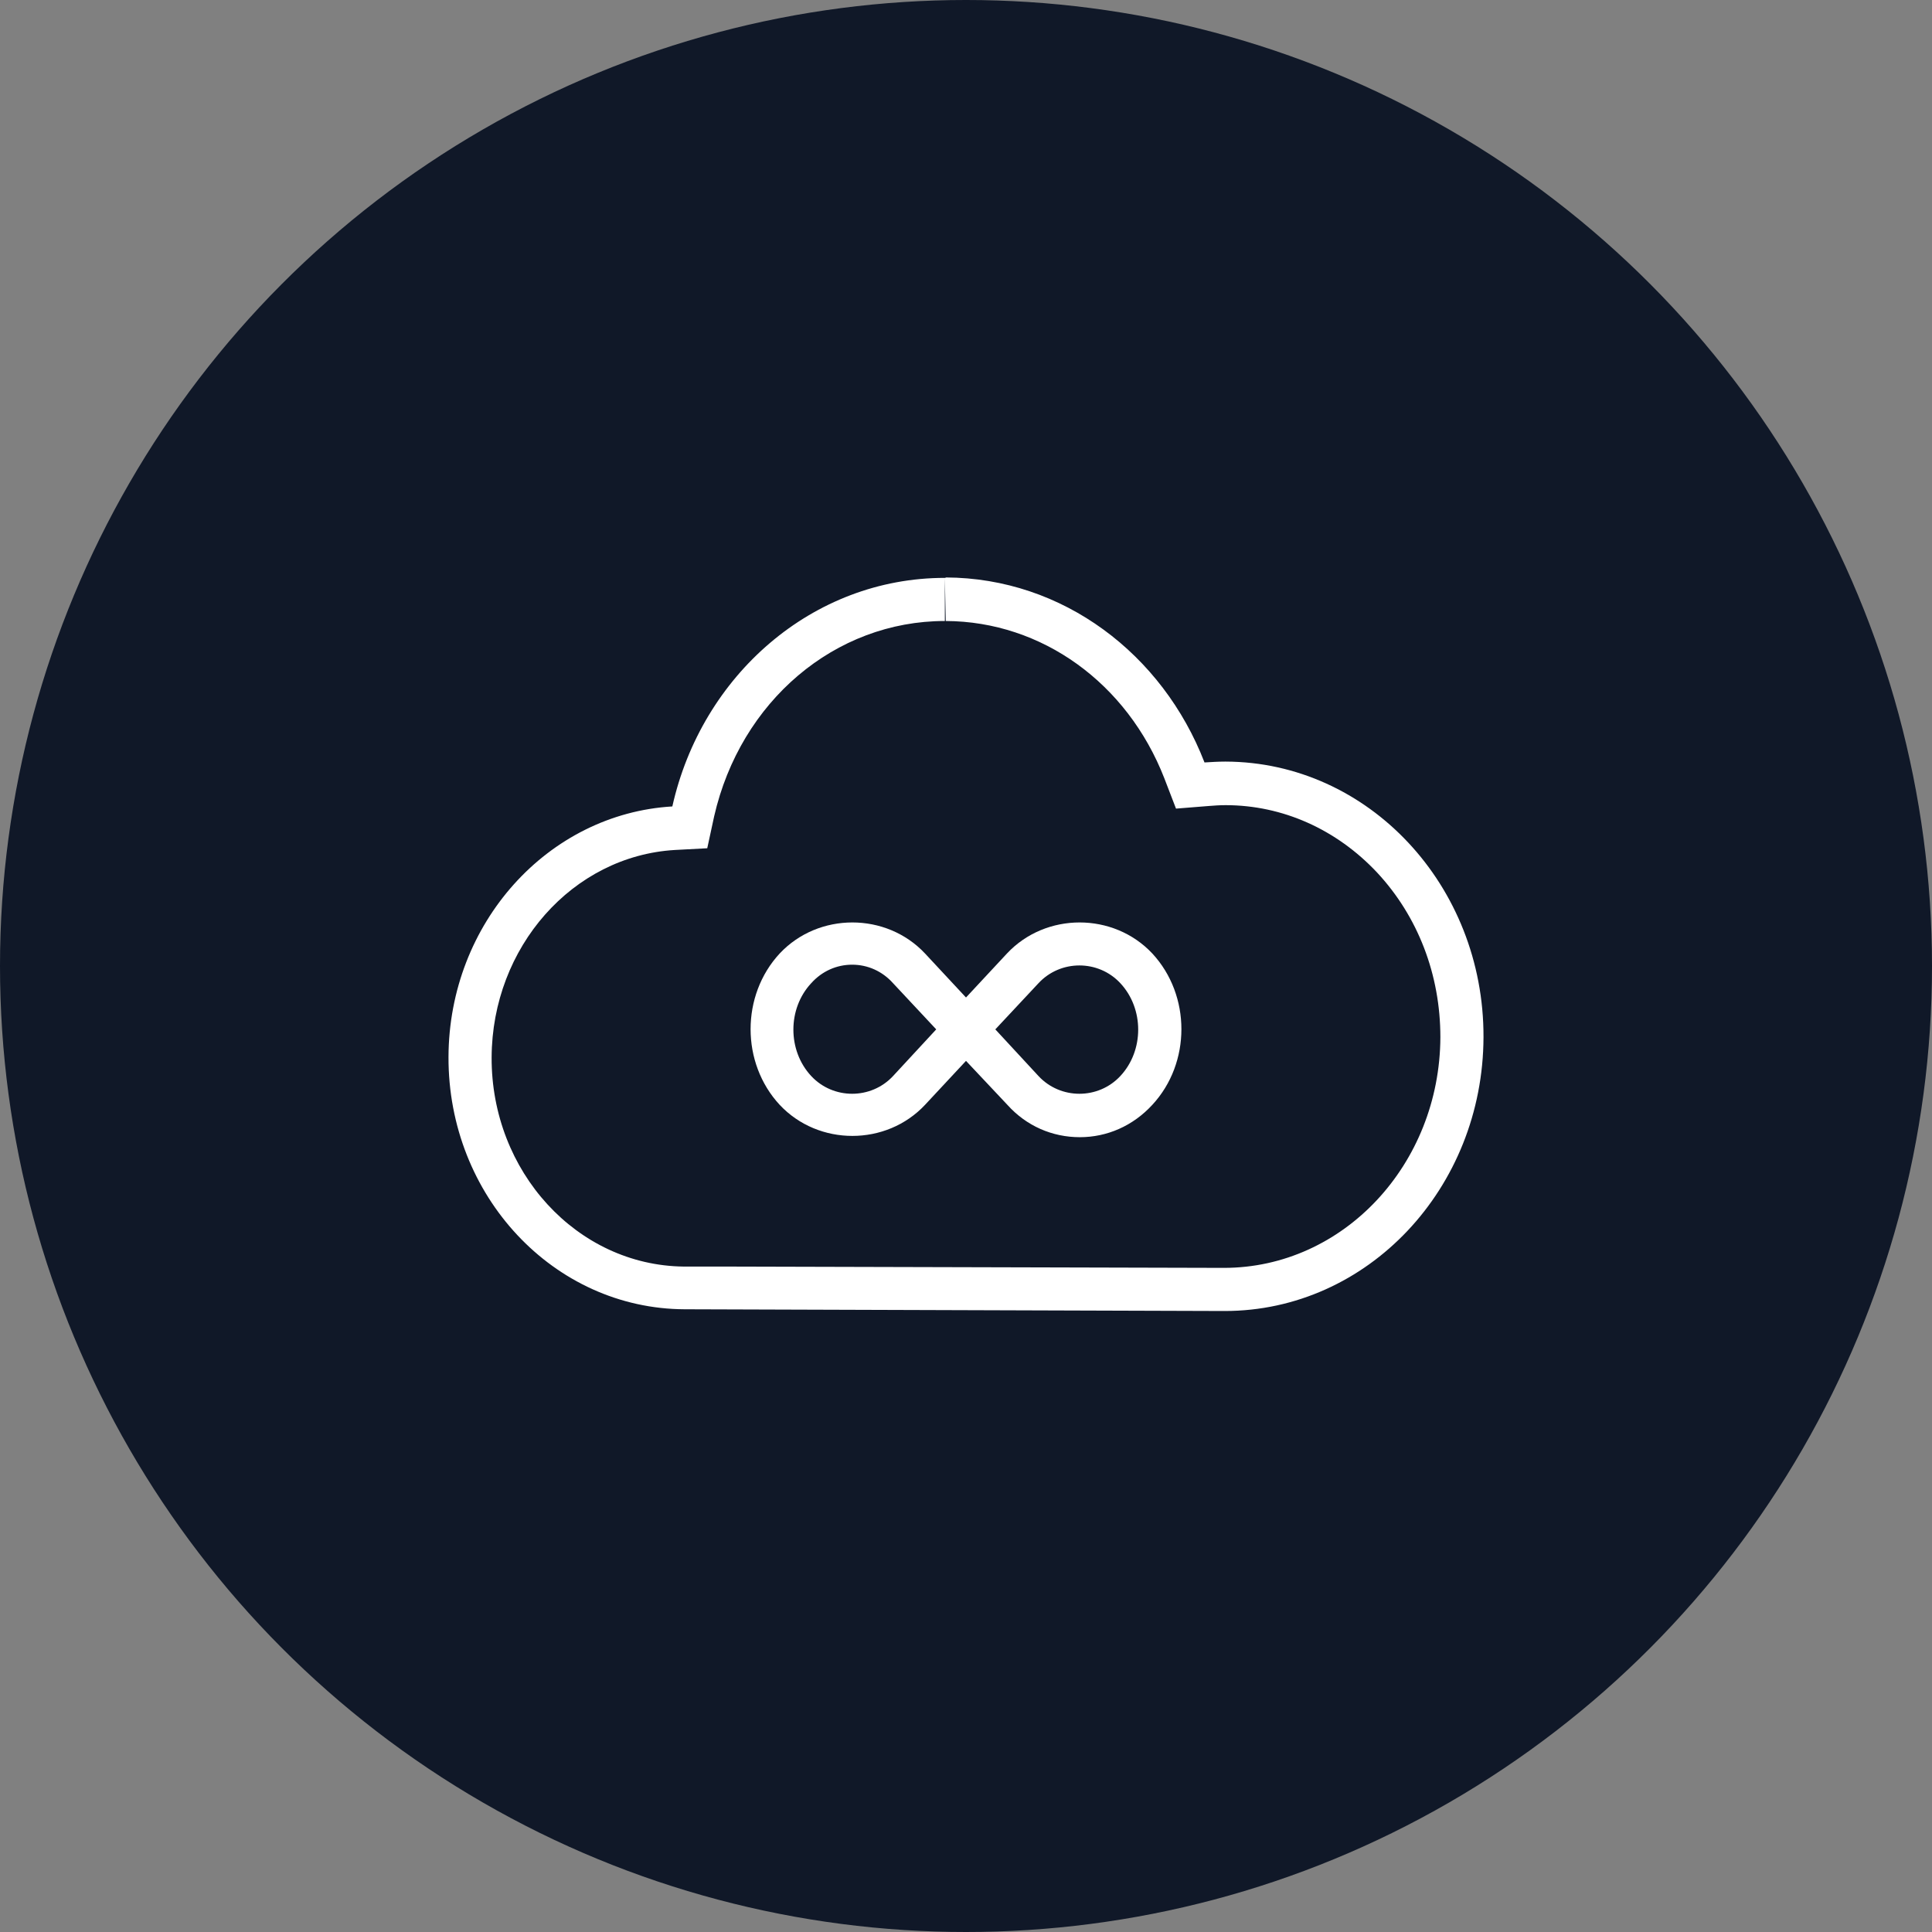 <?xml version="1.0" encoding="UTF-8"?>
<svg width="56px" height="56px" viewBox="0 0 56 56" version="1.1" xmlns="http://www.w3.org/2000/svg" xmlns:xlink="http://www.w3.org/1999/xlink">
    <rect x="0" y="0" width="56" height="56" fill="#808080" stroke="none"/>
    <!-- Generator: Sketch 57.1 (83088) - https://sketch.com -->
    <title>058-W56px</title>
    <desc>Created with Sketch.</desc>
    <g id="NEW_icons" stroke="none" stroke-width="1" fill="none" fill-rule="evenodd">
        <g id="icons_UD_new-Copy" transform="translate(-532, -7635)">
            <g id="058-W56px" transform="translate(532, 7635)">
                <circle id="Oval-Copy-425" fill="#101828" cx="28" cy="28" r="28"></circle>
                <g id="058-B32px-Copy-6" transform="translate(8, 8)">
                    <path d="M19.387,8.75 L19.413,10 C22.2,10.012 24.675,11.8 25.75,14.562 L26.087,15.438 L27.025,15.363 C27.188,15.35 27.35,15.338 27.525,15.338 C29.175,15.338 30.738,16.038 31.913,17.288 C33.1,18.562 33.75,20.25 33.75,22.062 C33.737,25.75 30.938,28.75 27.475,28.75 L13.037,28.712 L13.037,28.712 L11.875,28.712 L11.812,28.712 L11.812,28.712 C8.725,28.675 6.237,25.962 6.25,22.65 C6.263,19.45 8.6,16.812 11.562,16.637 L12.5,16.587 L12.7,15.662 C13.463,12.325 16.2,10 19.387,10 L19.387,8.75 L19.387,8.75 Z M19.387,8.75 C15.55,8.75 12.338,11.575 11.488,15.375 C7.888,15.588 5.013,18.75 5,22.637 C4.987,26.663 8.05,29.938 11.85,29.95 C11.85,29.95 11.85,29.95 11.85,29.95 C11.863,29.95 11.863,29.95 11.875,29.95 C11.875,29.95 11.875,29.95 11.875,29.95 L11.875,29.95 L27.475,30 C27.488,30 27.488,30 27.5,30 C31.637,30 34.987,26.45 35,22.062 C35.013,17.663 31.663,14.088 27.525,14.075 C27.525,14.075 27.512,14.075 27.512,14.075 C27.312,14.075 27.113,14.088 26.913,14.1 C25.7,10.963 22.812,8.75 19.413,8.738 C19.413,8.75 19.4,8.75 19.387,8.75 L19.387,8.75 Z" id="Shape" fill="#FFFFFF" fill-rule="nonzero"></path>
                    <path d="M23.3,24.962 C22.5,24.962 21.75,24.637 21.2,24.025 L20,22.75 L18.812,24.025 C17.688,25.225 15.725,25.225 14.6,24.025 C13.475,22.812 13.475,20.85 14.6,19.637 C15.725,18.438 17.688,18.438 18.812,19.637 L20,20.913 L21.188,19.637 C22.312,18.438 24.275,18.438 25.4,19.637 C26.525,20.85 26.525,22.812 25.4,24.025 C24.837,24.637 24.087,24.962 23.3,24.962 Z M20.85,21.837 L22.1,23.188 C22.738,23.875 23.837,23.875 24.475,23.188 C25.163,22.45 25.163,21.238 24.475,20.5 C23.837,19.812 22.738,19.812 22.1,20.5 L20.85,21.837 Z M16.7,19.962 C16.25,19.962 15.825,20.15 15.512,20.5 C14.825,21.238 14.825,22.45 15.512,23.188 C16.15,23.875 17.25,23.875 17.887,23.188 L19.137,21.837 L17.887,20.5 C17.575,20.15 17.15,19.962 16.7,19.962 Z" id="Shape" fill="#FFFFFF" fill-rule="nonzero"></path>
                    <rect id="Rectangle" x="0" y="0" width="40" height="40"></rect>
                </g>
            </g>
        </g>
    </g>
</svg>